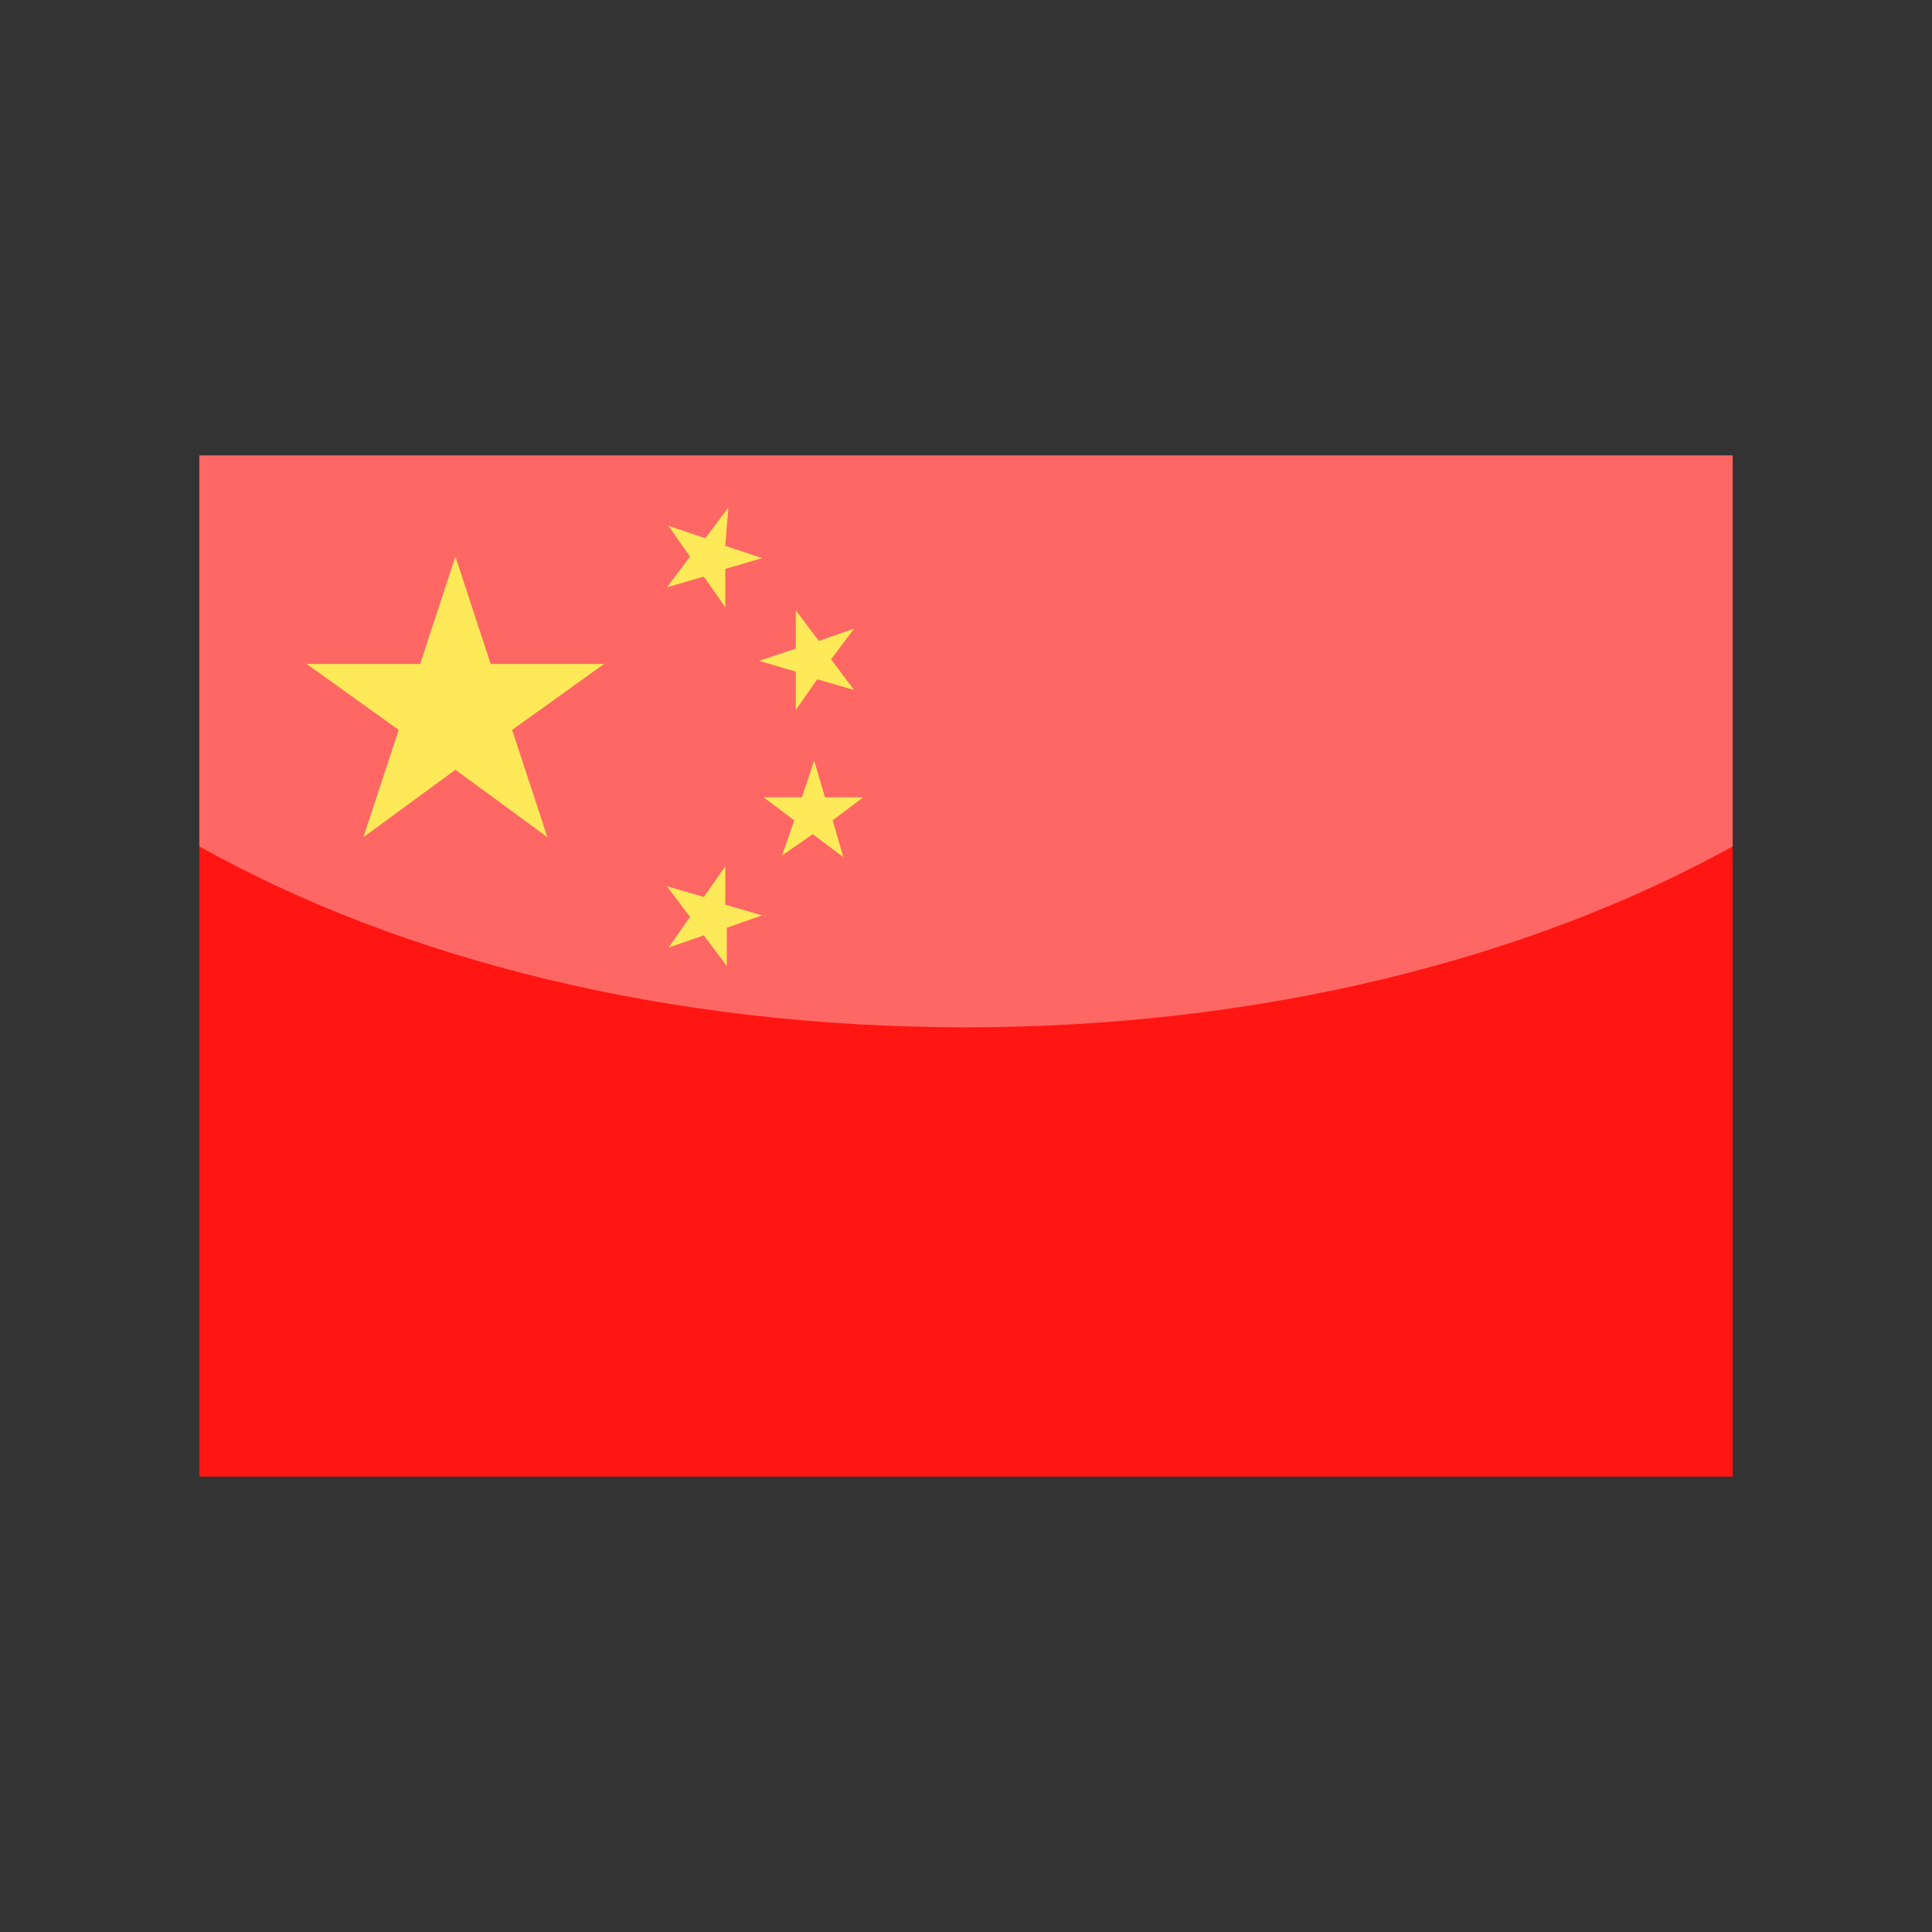 <?xml version="1.0" encoding="utf-8"?>
<!-- Generator: Adobe Illustrator 24.3.0, SVG Export Plug-In . SVG Version: 6.00 Build 0)  -->
<svg version="1.1" id="Layer_1" xmlns="http://www.w3.org/2000/svg" xmlns:xlink="http://www.w3.org/1999/xlink" x="0px" y="0px"
	 viewBox="0 0 126 126" enable-background="new 0 0 126 126" xml:space="preserve">
<rect x="0" y="0" width="126" height="126" fill="#333333" stroke="none"/>
<g>
	<g>
		<polygon fill-rule="evenodd" clip-rule="evenodd" fill="#FF1612" points="13,96.3 113,96.3 113,29.7 13,29.7 13,96.3 		"/>
		<path fill-rule="evenodd" clip-rule="evenodd" fill="#FEDF00" d="M47.5,33.1l-1.5,2l-2.4-0.8l1.4,2l-1.5,2l2.4-0.7l1.4,2l0-2.5
			l2.4-0.7l-2.4-0.8L47.5,33.1L47.5,33.1z M55.7,41l-2.3,0.8l-1.5-2l0,2.5l-2.4,0.8l2.4,0.7l0,2.5l1.4-2l2.4,0.7l-1.5-2L55.7,41
			L55.7,41z M56.3,52l-2.5,0l-0.7-2.4l-0.8,2.4l-2.5,0l2,1.5l-0.8,2.3l2-1.4l2,1.5l-0.7-2.4L56.3,52L56.3,52z M49.7,59.7l-2.4-0.7
			l0-2.5l-1.4,2l-2.4-0.7l1.5,2l-1.4,2l2.3-0.8l1.5,2l0-2.5L49.7,59.7L49.7,59.7z M29.7,36.3l-2.3,7l-7.4,0l6,4.3l-2.3,7l6-4.4
			l6,4.4l-2.3-7l6-4.3l-7.4,0L29.7,36.3L29.7,36.3z"/>
	</g>
	<path opacity="0.35" fill="#FFFFFF" d="M13,29.7v25.5C26.2,62.6,43.7,67,63,67c19.3,0,36.8-4.5,50-11.8V29.7H13z"/>
</g>
</svg>
